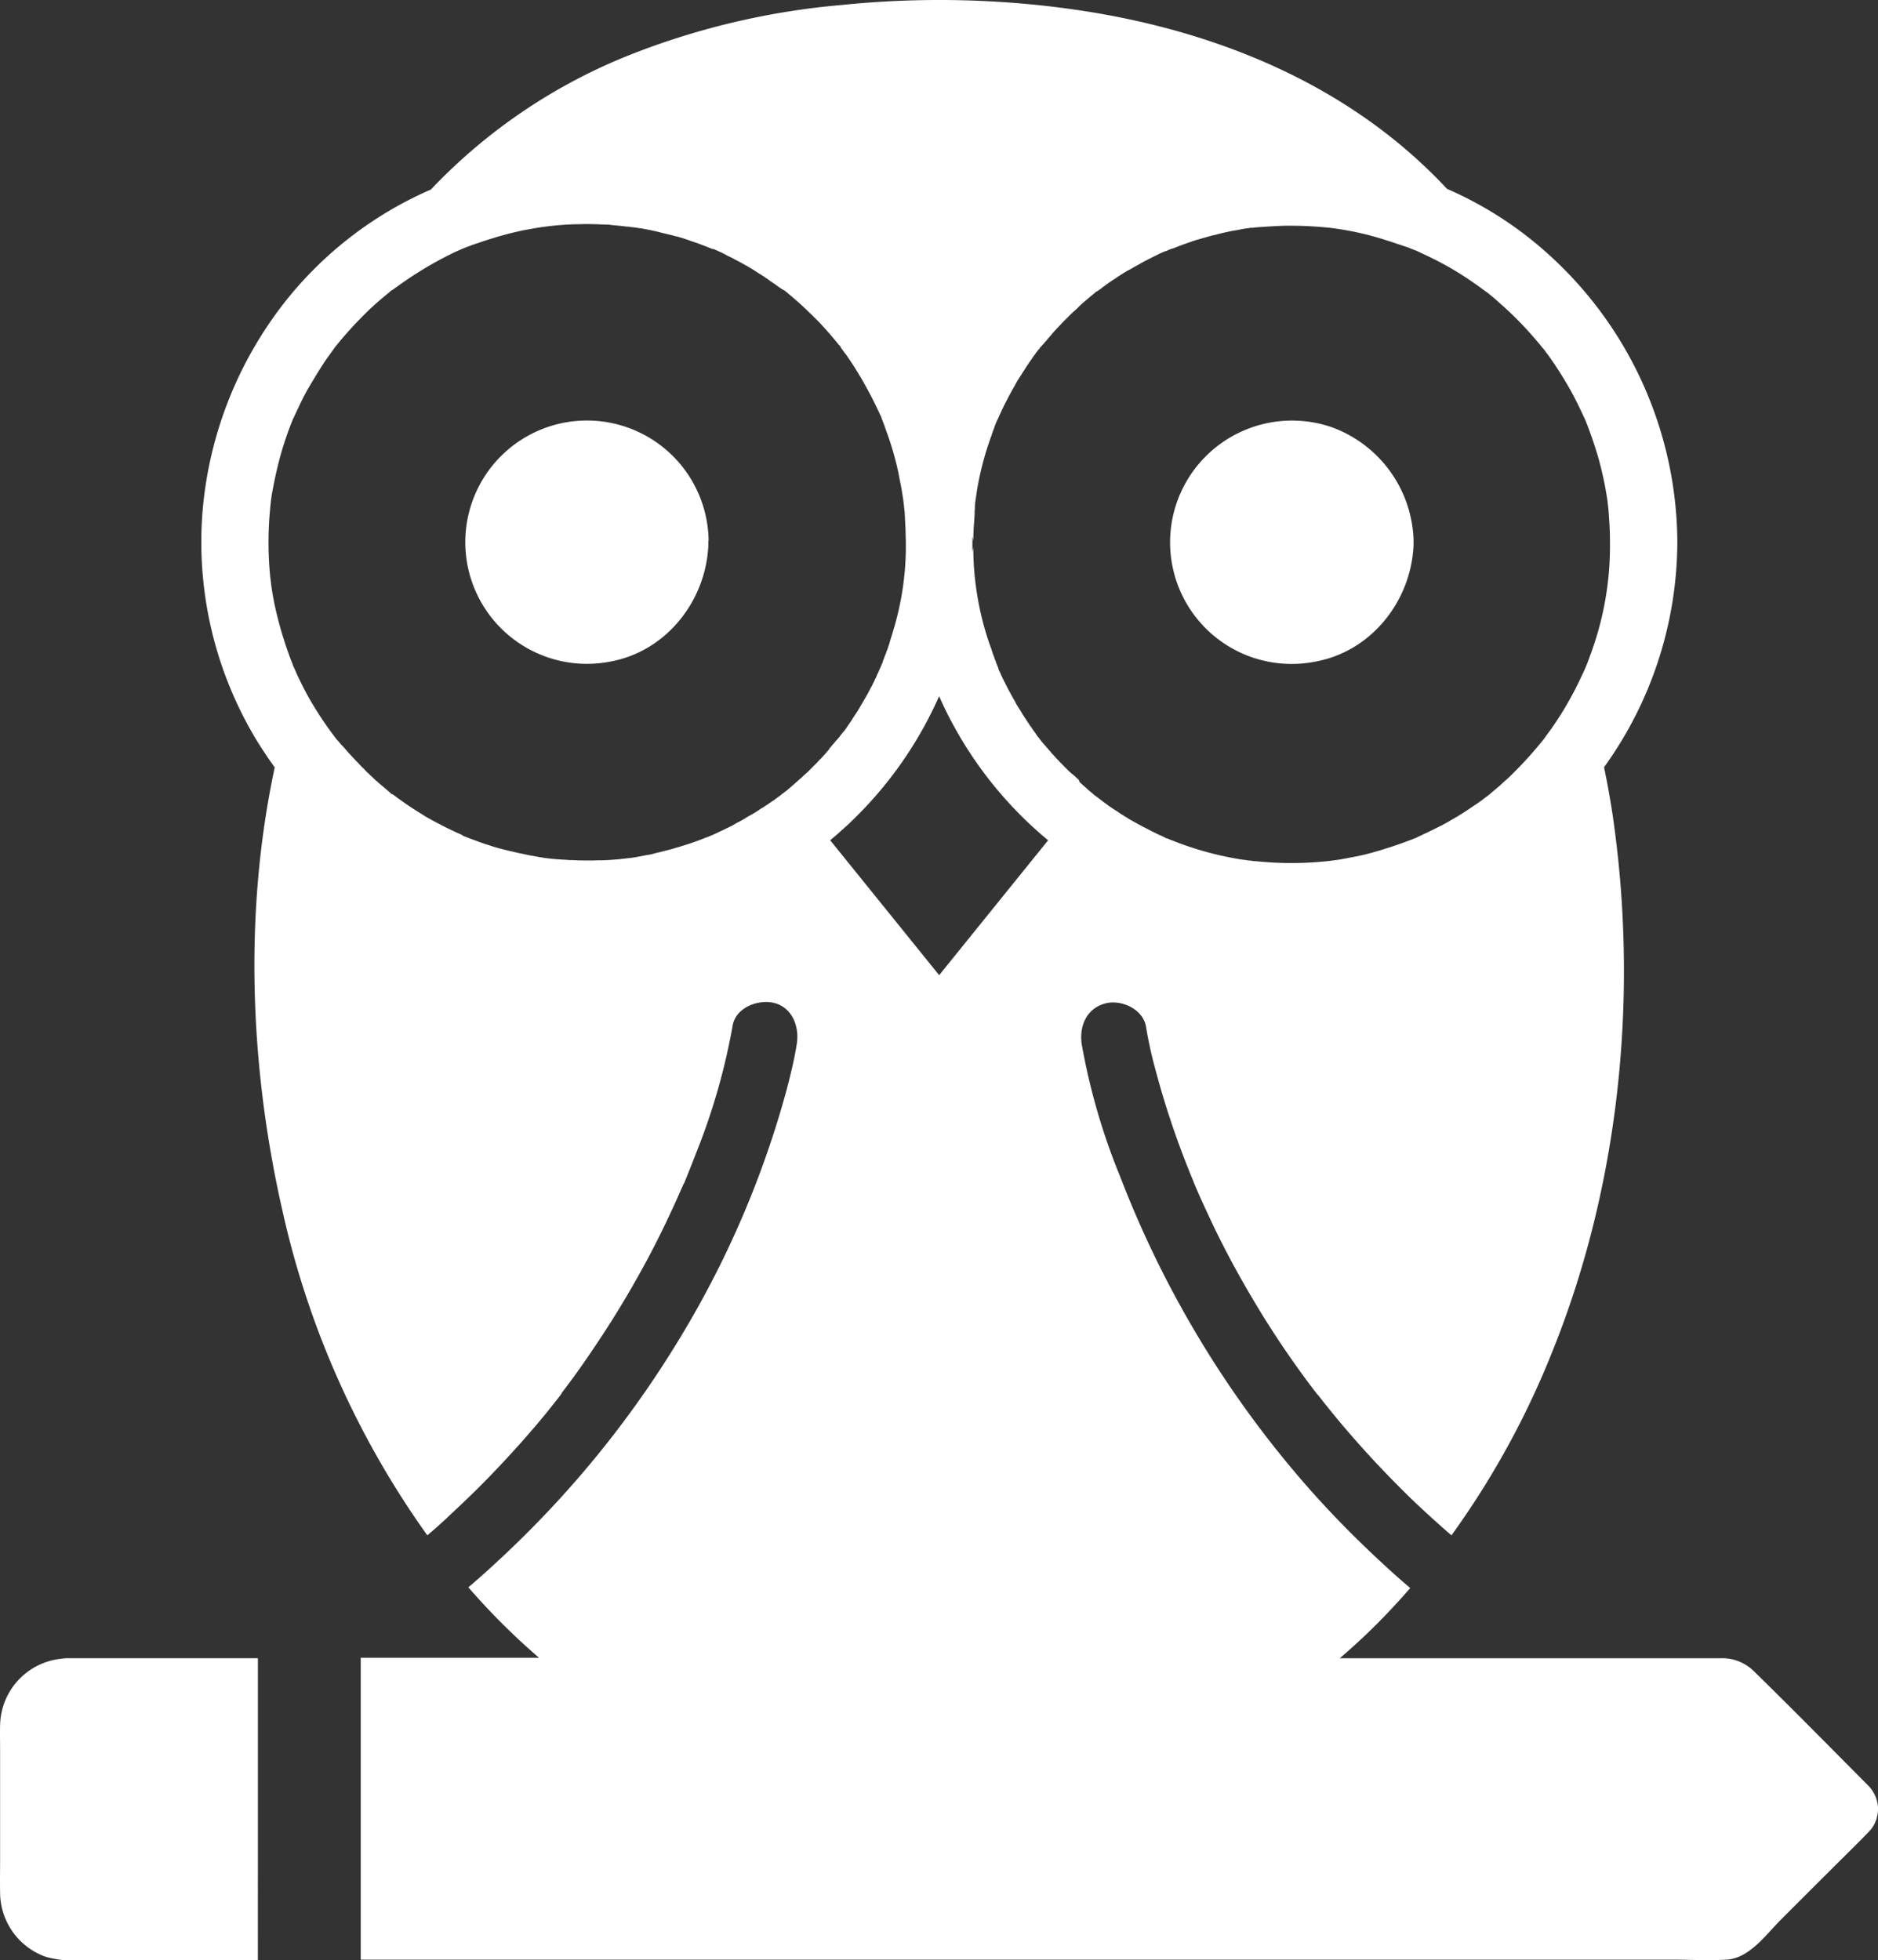 <svg xmlns="http://www.w3.org/2000/svg" width="274.19" height="286.199" viewBox="0 0 274.19 286.199">
  <rect x="0" y="0" width="274.19" height="286.199" fill="#333333" stroke="none"/>
  <g id="Group_69" data-name="Group 69" transform="translate(-88.056 -70.236)">
    <path id="Path_13" data-name="Path 13" d="M125.709,818.9H97.8a4.822,4.822,0,0,0-.679.065h0A9.945,9.945,0,0,0,88.07,828.7c-.032,1.261,0,2.49,0,3.751V848.2c0,1.584-.032,3.169,0,4.753a10.005,10.005,0,0,0,6.758,9.571,16.254,16.254,0,0,0,5.3.485h25.578Z" transform="translate(0 -506.577)" fill="#fff"/>
    <path id="Path_14" data-name="Path 14" d="M652.01,277.817v.388c-.323,8.116-6.079,15.521-14.26,17.041a17.75,17.75,0,0,1-17.073-28.876,17.81,17.81,0,0,1,19.369-5.335,18.156,18.156,0,0,1,11.964,16.427v.356Z" transform="translate(-357.573 -128.435)" fill="#fff"/>
    <path id="Path_15" data-name="Path 15" d="M423.531,333.018v-.032a.6.6,0,0,1-.065-.226c-.032-.065-.065-.162-.1-.226-.065-.162-.129-.291-.194-.42a4.841,4.841,0,0,0-.841-1.164c-5.562-5.594-11.091-11.221-16.75-16.75a6.578,6.578,0,0,0-4.818-1.875H345.149c1.2-1.035,2.393-2.1,3.557-3.2,2.361-2.231,4.592-4.592,6.726-7.049-1.229-1.035-2.425-2.1-3.622-3.2s-2.361-2.2-3.525-3.331q-5-4.85-9.474-10.121A150.514,150.514,0,0,1,313.1,242.057a93.926,93.926,0,0,1-5.626-19.337c-.388-2.587.614-5.206,3.4-5.982,2.328-.647,5.562.808,5.982,3.4a61.656,61.656,0,0,0,1.423,6.435,125.059,125.059,0,0,0,4.786,14.389c.259.679.55,1.326.808,2h0a.113.113,0,0,0,.032.065c0,.032.032.065.032.1h0a1.572,1.572,0,0,1,.1.226c.032.065.032.1.065.162.162.388.356.808.517,1.2.711,1.584,1.455,3.169,2.2,4.753,1.714,3.525,3.557,6.952,5.562,10.315,2.2,3.751,4.592,7.373,7.146,10.9.679.938,1.39,1.908,2.1,2.813.032.032.1.129.194.259h0l.032.032.065.065h0l.032.032a.032.032,0,0,0,.032.032h0l.032.032.032.032h0c.1.129.162.226.194.259.323.42.647.841.97,1.229,1.552,1.94,3.137,3.816,4.786,5.659,2.037,2.3,4.171,4.527,6.338,6.694,1.164,1.164,2.328,2.264,3.525,3.363s2.393,2.167,3.589,3.2a124.09,124.09,0,0,0,14.874-27.194c9.765-24.381,12.449-52.028,8.666-77.929-.356-2.361-.776-4.689-1.261-7.017h0a56.447,56.447,0,0,0,10.7-32.918v-.1a56.982,56.982,0,0,0-22.538-44.947A54.334,54.334,0,0,0,360.8,97.807c-14.616-15.683-34.987-23.638-55.941-26.386a140.086,140.086,0,0,0-32.5-.453,109.857,109.857,0,0,0-31.01,7.34,81.462,81.462,0,0,0-28.908,19.6A55.147,55.147,0,0,0,191.068,114.4a57.23,57.23,0,0,0-11.9,29.814,55.875,55.875,0,0,0,7.922,34.244c.808,1.293,1.649,2.555,2.555,3.816h0c-4.527,21.115-3.654,43.75,1.132,64.736a129.951,129.951,0,0,0,21.148,47.372c1.229-1.035,2.425-2.1,3.589-3.234,1.2-1.1,2.361-2.231,3.525-3.363,3.072-3.04,6.014-6.241,8.8-9.507.776-.938,1.584-1.875,2.328-2.846.388-.485.744-.938,1.132-1.423a.4.4,0,0,0,.065-.1h0c0-.032.032-.032.032-.065.065-.065.1-.129.129-.162v-.065h0c.1-.129.226-.291.323-.42,1.358-1.778,2.652-3.589,3.913-5.465,2.393-3.492,4.656-7.114,6.726-10.8,1.875-3.3,3.589-6.661,5.174-10.121.388-.808.744-1.617,1.1-2.425.162-.388.356-.776.517-1.164,0-.032,0-.032.032-.065a.032.032,0,0,1,.032-.032.113.113,0,0,1,.032-.065c.032-.065.032-.1.065-.129h0c.582-1.423,1.132-2.813,1.681-4.236a93.92,93.92,0,0,0,5.368-18.658c.42-2.684,3.654-3.913,5.982-3.4,2.749.647,3.783,3.46,3.4,5.982-.356,2.264-.905,4.495-1.487,6.726a141.073,141.073,0,0,1-15.295,35.763,149.473,149.473,0,0,1-24.026,30.331c-1.164,1.132-2.328,2.231-3.525,3.331s-2.393,2.167-3.622,3.2a99.9,99.9,0,0,0,10.315,10.283h-26.03v44.074H393.556c2.684,0,5.4.162,8.084,0,3.266-.194,5.691-3.589,7.825-5.756,3.557-3.557,7.146-7.146,10.736-10.7.711-.711,1.423-1.423,2.134-2.167.162-.162.323-.356.485-.55h0c.032-.065.1-.129.129-.194h0c.032-.065.1-.129.129-.194h0l.1-.194h0a1.574,1.574,0,0,0,.1-.226h0a1.579,1.579,0,0,0,.1-.226h0c.032-.065.065-.162.1-.226h0c.032-.065.032-.162.065-.226V335.6A4.4,4.4,0,0,0,423.531,333.018Zm-153.013-153.3a.857.857,0,0,0-.162.194c-.1.1-.194.226-.291.323-.065.065-.129.162-.194.226-.129.129-.226.259-.356.388-.065.065-.1.129-.162.162a6.212,6.212,0,0,0-.453.485l-.388.388-.1.1-.194.194-.162.162-.259.259h0a11.145,11.145,0,0,1-.905.841l-.194.194a5.624,5.624,0,0,1-.485.42,6.484,6.484,0,0,1-.517.453l-.065.065-.129.129c-.065.065-.162.129-.226.194l-.679.582a2.829,2.829,0,0,1-.323.259c-.129.1-.291.226-.42.323h-.032l-.032.032a.446.446,0,0,1-.129.1h0l-.065.065h0l-.032.032a.032.032,0,0,0-.032.032l-.032.032h0c-.032,0-.032.032-.065.032-.259.194-.711.517-.873.647l-.582.388a4362.61,4362.61,0,0,0-.453.323h0c-.032,0-.032.032-.065.032-.032.032-.065.032-.1.065-.065.032-.1.065-.162.1a4.526,4.526,0,0,1-.517.323c-.032.032-.065.032-.1.065l-.582.388c-.291.194-.582.356-.873.517h0c-.291.162-.582.323-.873.517l-.679.388-.194.1a5.232,5.232,0,0,0-.582.323c-.388.226-.776.42-1.2.614-.744.356-1.52.744-2.134,1a.546.546,0,0,1-.162.065c-.032,0-.032.032-.065.032h0c-.032,0-.032,0-.065.032-.032,0-.065.032-.1.032-.065.032-.1.032-.162.065a1.028,1.028,0,0,1-.291.1c-.032.032-.1.032-.162.065a.113.113,0,0,0-.065.032c-.032,0-.032,0-.065.032-.938.356-1.875.711-2.846,1-.938.291-1.875.582-2.813.808l-.776.194c-.226.065-.453.1-.647.162-.162.032-.356.1-.517.129-.032,0-.065.032-.1.032-.162.032-.356.065-.517.1h-.065c-.226.032-.453.1-.647.129-.711.129-1.358.259-1.972.323h-.065c-.97.129-1.94.226-3.072.291-.259,0-.517.032-.808.032h-.356c-.42,0-.841.032-1.261.032-.744,0-1.487,0-2.231-.032-.259,0-.517-.032-.776-.032h-.032a2.447,2.447,0,0,1-.485-.032h-.1c-.194,0-.388-.032-.55-.032s-.323-.032-.517-.032c-.485-.032-.938-.065-1.39-.129a.712.712,0,0,1-.259-.032c-.323-.032-.388-.032-.388-.032-.032,0-.162-.032-.356-.065-.129-.032-.291-.032-.42-.065a1.315,1.315,0,0,1-.323-.065c-.582-.1-1.164-.194-1.746-.323-.259-.065-.485-.1-.744-.162h-.032c-.194-.032-.388-.1-.582-.129l-1.261-.291c-.162-.032-.323-.1-.517-.129-.259-.065-.485-.129-.744-.194-.485-.129-1-.291-1.487-.453-.162-.065-.356-.1-.517-.162-.259-.1-.517-.162-.744-.259-.194-.065-.356-.129-.517-.194l-1.067-.388-.485-.194a1.149,1.149,0,0,1-.291-.129h-.032a.245.245,0,0,1-.129-.065c-.032,0-.032,0-.065-.032h0a.032.032,0,0,1-.032-.032h0a.032.032,0,0,1-.032-.032c-.226-.1-.679-.323-.744-.323-.259-.129-.517-.259-.808-.388-.55-.259-1.132-.55-1.681-.841-.259-.129-.55-.291-.808-.42l-.873-.485a8.181,8.181,0,0,1-.711-.42c-.194-.129-.42-.259-.614-.388-.194-.1-.356-.226-.517-.323-.1-.065-.162-.1-.259-.162-.065-.032-.1-.065-.162-.1-.032-.032-.065-.032-.1-.065-.97-.647-1.94-1.326-2.878-2.037h-.1a1.847,1.847,0,0,1-.259-.226c-.1-.065-.162-.162-.259-.226-.485-.42-1-.841-1.487-1.261l-.032-.032c-.226-.194-.453-.388-.679-.614s-.453-.42-.679-.647a6.1,6.1,0,0,1-.647-.647c-.194-.194-.388-.356-.55-.55-.226-.226-.42-.453-.647-.679-.162-.162-.323-.356-.485-.517s-.323-.356-.485-.517c-.323-.356-.614-.711-.938-1.067l-.129-.129-.1-.1-.032-.032c-.065-.065-.1-.129-.162-.194a.032.032,0,0,1-.032-.032,5.618,5.618,0,0,0-.42-.485l-.032-.032a49.265,49.265,0,0,1-3.3-4.786c-.679-1.1-1.293-2.231-1.875-3.4-.259-.55-.55-1.1-.776-1.649-.129-.323-.291-.647-.42-.938a.546.546,0,0,1-.065-.162v-.032a2.228,2.228,0,0,0-.129-.323,55.341,55.341,0,0,1-2.328-7.567c-.259-1.132-.485-2.3-.647-3.46h0v-.032a4.053,4.053,0,0,1-.065-.485c-.032-.356-.1-.711-.129-1.067-.065-.711-.129-1.455-.162-2.167a49.289,49.289,0,0,1,.162-7.567c0-.162.129-1.229.129-1.326h0c.065-.453.129-.938.226-1.39.226-1.229.485-2.458.776-3.654a47.534,47.534,0,0,1,2.134-6.6,1.15,1.15,0,0,1,.129-.291h0v-.032a.032.032,0,0,1,.032-.032,3.154,3.154,0,0,0,.162-.356l.776-1.649a33.493,33.493,0,0,1,1.617-3.007c.582-.97,1.164-1.94,1.778-2.878.291-.453.582-.873.905-1.293.162-.259.356-.485.517-.744.065-.065.259-.356.356-.485h0a.032.032,0,0,1,.032-.032h0a55.1,55.1,0,0,1,4.333-4.786q1.116-1.116,2.328-2.134c.453-.388.938-.776,1.39-1.164a.6.6,0,0,1,.129-.1.113.113,0,0,1,.065-.032c.032,0,.065-.032.1-.065.194-.129.485-.356.55-.388a55.383,55.383,0,0,1,5.723-3.654c1-.55,2-1.067,3.04-1.552.162-.065.873-.388.97-.42h0c.323-.129.614-.259.938-.356a6.289,6.289,0,0,1,.711-.259,2.845,2.845,0,0,1,.485-.162c.55-.194,1.1-.388,1.649-.55.388-.129.776-.226,1.132-.356.226-.065.485-.129.711-.194.453-.129.905-.259,1.358-.356.194-.065.42-.1.614-.162h.032c.55-.129,1.132-.259,1.714-.356.162-.032.356-.065.517-.1l.582-.1a42.163,42.163,0,0,1,5.982-.582h.291q1.358-.049,2.716,0c.323,0,.647.032.938.032s.55.032.841.032a.9.9,0,0,1,.291.032,69543.407,69543.407,0,0,0,.647.065.63.63,0,0,1,.259.032c.517.032,1,.1,1.52.162h.162a.479.479,0,0,1,.226.032.352.352,0,0,1,.162.032h.194c.226.032.42.065.647.1h.1a1.893,1.893,0,0,0,.42.065c.065,0,.129.032.226.032.162.032.323.065.517.1.841.162,1.649.323,2.458.55.291.065.55.129.841.194.065.032.162.032.226.065.065,0,.1.032.162.032.291.065.582.162.873.226h.065l.97.291c.032,0,.032,0,.065.032a7.983,7.983,0,0,1,.938.323c.065.032.129.032.194.065l.873.291c.162.065.323.129.517.194.323.129.679.259,1,.388l.485.194a.459.459,0,0,0,.194.065h.129a1.575,1.575,0,0,0,.226.1c.323.162.679.291,1,.453.032.032.065.032.1.065a2.956,2.956,0,0,1,.453.226.707.707,0,0,1,.162.1c.1.032.194.1.291.129h0c.259.129.55.259.808.42a3,3,0,0,0,.323.162c.291.162.55.291.841.453s.582.323.905.517c.42.226.808.485,1.2.744.194.129.42.259.614.388.226.129.453.291.679.453a4.939,4.939,0,0,1,.517.356c.259.194.517.356.808.55.259.194.517.388.808.582.032,0,.032.032.065.032a.113.113,0,0,0,.065.032h0a77.522,77.522,0,0,0,.065.065h0l.032.032h0l.032.032h.065a.032.032,0,0,1,.032.032h0a.113.113,0,0,0,.065.032h0a.032.032,0,0,1,.032.032h.065l.032.032h0l.032.032c.032,0,.032.032.065.032.065.065.129.1.194.162a4.836,4.836,0,0,1,.42.356,1.407,1.407,0,0,1,.226.194,3.436,3.436,0,0,1,.356.291c.065.065.162.129.226.194.711.614,1.39,1.229,2.069,1.908.194.194.388.356.582.55.032.065.1.1.129.129l.388.388.162.162c.226.226.42.42.614.647.517.55,1.035,1.132,1.52,1.714.129.162.259.291.388.453a.706.706,0,0,0,.129.162,2.828,2.828,0,0,1,.259.323c.065.065.129.162.194.226l.1.1.032.032a.032.032,0,0,0,.032.032h0c.032.032.032.065.065.065v.032c.032,0,.032.032.032.065h0c.032.032.065.065.065.1v.032c.259.323.485.679.744,1a1.964,1.964,0,0,1,.226.323c.162.226.323.453.485.711.259.388.517.776.744,1.164.162.259.323.485.453.744.226.356.42.679.614,1.035.776,1.358,1.487,2.716,2.134,4.107a8.273,8.273,0,0,1,.356.776.707.707,0,0,1,.1.162v.032a.032.032,0,0,0,.032.032v.032h0c0,.032.032.065.032.129h0c.129.323.259.647.388,1,.065.194.129.356.194.55s.129.388.194.55a43.968,43.968,0,0,1,1.455,4.818c.065.226.1.453.162.711a4.581,4.581,0,0,1,.129.647,1.375,1.375,0,0,1,.065.356c.065.259.1.517.162.776.1.485.194.97.259,1.455.065.323.1.647.162.97.032.259.065.55.1.808l.1.97a2.781,2.781,0,0,1,.032.517,4.557,4.557,0,0,1,.032.647c.032.356.032.711.065,1.067.032.711.032,1.455.065,2.167v1.1a42.408,42.408,0,0,1-1.714,11.512c-.032.1-.065.194-.1.323-.129.485-.291.97-.453,1.487-.032.129-.065.226-.1.356v.032l-.1.291-.194.582a1.352,1.352,0,0,1-.129.323l-.1.291v.032c0,.032,0,.032-.032.065,0,.032,0,.032-.032.065,0,.032-.032.065-.032.1-.032.065-.032.1-.065.162-.065.162-.129.323-.194.517-.032.065-.065.162-.1.226h0v.032c0,.032-.032.065-.032.129v.032h0c-.032.065-.032.1-.065.129-.226.55-.356.841-.679,1.552a1.98,1.98,0,0,0-.162.388,3,3,0,0,1-.162.323c-.1.194-.162.356-.259.55l-.194.388a2.672,2.672,0,0,1-.226.42c-.129.226-.226.453-.356.679l-.1.194c-.032.065-.065.1-.1.162-.259.485-.55.97-.841,1.455-.065.129-.162.259-.226.388s-.162.259-.226.388c-.162.259-.323.485-.485.744-.1.129-.162.259-.259.388a1.407,1.407,0,0,0-.129.226c-.259.388-.517.744-.776,1.132a6.561,6.561,0,0,1-.42.582c0,.032-.032.032-.065.065l-.032.032a48.447,48.447,0,0,1-.065.065l-.032.032c0,.032-.032.032-.032.065a.07.07,0,0,1-.065.065c-.065.1-.129.162-.194.259a.676.676,0,0,0-.129.194l-.032.032-.032.032h0l-.032.032c0,.032-.032.032-.065.065a.113.113,0,0,0-.032.065l-.065.065c-.1.1-.162.194-.259.291l-.065.065c-.032.032-.065.065-.065.1l-.065.065-.032.032-.032.032c-.032.032-.065.1-.1.129-.065.1-.162.162-.226.259a5.627,5.627,0,0,1-.388.453A.982.982,0,0,1,270.518,179.714Zm32.045,13.193c0,.032-.032.032,0,0-5.335,6.6-10.606,13.128-15.909,19.693l-15.909-19.693h0c.485-.42.97-.808,1.455-1.261.194-.194.42-.356.614-.55.1-.1.226-.194.323-.291.194-.162.356-.323.55-.517a57.617,57.617,0,0,0,12.967-18.431h0c0,.032.032.065.032.1a57.494,57.494,0,0,0,15.877,20.954Zm4.365-8.925a6.205,6.205,0,0,1-.485-.453c-.065-.032-.1-.1-.162-.129a1.409,1.409,0,0,0-.226-.194h-.032l-.1-.1c-.259-.226-.485-.453-.744-.711l-.1-.1-.032-.032c-.259-.259-.517-.55-.808-.808-.032-.032-.065-.065-.065-.1l-.162-.162-.259-.259c-.065-.1-.162-.162-.226-.259l-.065-.065c-.065-.1-.162-.162-.226-.259a2.225,2.225,0,0,1-.356-.42l-.129-.129c-.1-.1-.162-.194-.226-.259h0c-.129-.162-.259-.291-.388-.453-.1-.1-.162-.194-.226-.259l-.1-.1c-.065-.065-.1-.129-.162-.194-.032-.032-.065-.1-.1-.129a.871.871,0,0,0-.226-.259V178.1h0l-.032-.032h0c-.032-.032-.065-.1-.1-.129l-.1-.1a2.793,2.793,0,0,1-.226-.323.706.706,0,0,1-.1-.162c-.129-.194-.291-.388-.42-.582-.259-.388-.517-.744-.776-1.132a1.135,1.135,0,0,1-.162-.259c-.1-.129-.162-.259-.259-.388l-.194-.291c-.032-.065-.1-.129-.129-.194s-.1-.162-.129-.226c-.065-.1-.129-.226-.194-.323a3473505178214.534,3473505178214.534,0,0,1-.453-.711,3.532,3.532,0,0,1-.259-.485c-.1-.162-.162-.323-.259-.453a1.406,1.406,0,0,1-.129-.226c-.065-.129-.129-.226-.194-.356s-.129-.226-.194-.356a1.856,1.856,0,0,0-.129-.226l-.1-.194c-.226-.42-.42-.841-.647-1.261a.113.113,0,0,1-.032-.065c-.1-.226-.226-.453-.323-.679a1.976,1.976,0,0,1-.162-.388c-.032-.032-.032-.1-.065-.129s-.032-.065-.065-.129c-.032-.032-.032-.1-.065-.129,0-.032-.032-.032-.032-.065a.119.119,0,0,1-.032-.1h0c-.032-.065-.032-.1-.065-.129v-.032h0v-.065h0a.1.1,0,0,0-.032-.065h0c-.032-.1-.065-.162-.1-.259-.032-.065-.065-.162-.1-.226a1.356,1.356,0,0,0-.065-.162c-.032-.032-.032-.065-.032-.129-.065-.194-.162-.388-.226-.582v-.032c-.032-.065-.032-.1-.065-.162-.065-.162-.129-.356-.194-.517h0c-.032-.1-.065-.226-.1-.323-.032-.129-.1-.259-.129-.388s-.1-.226-.129-.356-.1-.226-.129-.356a43.65,43.65,0,0,1-2.361-13.937v-.226a5.482,5.482,0,0,1-.129.711v-2.231a1.4,1.4,0,0,0,.032.162c.032.1.032.226.065.323,0,.1.032.162.032.259,0-.808.032-1.649.1-2.49l.1-1.552v-.356c0-.129.032-.259.032-.42v-.323c0-.129.032-.259.032-.356a.9.9,0,0,1,.032-.259c.032-.356.1-.744.162-1.1,0-.1.032-.194.032-.291a44.061,44.061,0,0,1,2.2-8.407c0-.032.032-.065.032-.129.129-.388.291-.776.42-1.164a9.313,9.313,0,0,1,.42-1,.032.032,0,0,1,.032-.032c.032-.032.032-.1.065-.162.291-.647.582-1.293.905-1.94.42-.808.841-1.649,1.293-2.425.162-.259.291-.55.453-.808a7.312,7.312,0,0,1,.517-.841.676.676,0,0,1,.129-.194c.129-.226.291-.485.453-.711.194-.291.356-.582.55-.841.194-.323.42-.614.614-.905a6.561,6.561,0,0,1,.42-.582l.194-.291c0-.032.065-.065.1-.129,0-.032.032-.032.065-.065s.032-.065.065-.1c0-.032.065-.065.1-.129,0-.032.032-.032.065-.065h0l.032-.032.032-.032h0l.032-.032h0v-.032h0a.872.872,0,0,1,.226-.259.07.07,0,0,1,.065-.065,1.619,1.619,0,0,1,.226-.259.032.032,0,0,1,.032-.032,6.48,6.48,0,0,1,.453-.517c.032-.032.065-.1.1-.129s.065-.1.1-.129c.259-.291.517-.582.744-.873.291-.323.582-.647.873-.938.194-.194.388-.42.582-.614l.194-.194.323-.323.323-.323c.259-.259.517-.517.808-.776a7.732,7.732,0,0,0,.744-.711c.291-.291.614-.55.905-.808.065-.065.162-.129.226-.194l.582-.485.582-.485a.032.032,0,0,0,.032-.032h0l.032-.032a.447.447,0,0,1,.129-.1h.032c.032-.032.065-.032.1-.065.032,0,.032-.032.065-.032.032-.032.032-.032.065-.032l.032-.032c.1-.065.162-.129.226-.162a3.655,3.655,0,0,0,.42-.323.677.677,0,0,1,.194-.129.857.857,0,0,0,.194-.162c.259-.162.485-.356.744-.517a7.317,7.317,0,0,1,.647-.42c.032-.032.1-.065.129-.1.323-.226.647-.42,1-.647a10.141,10.141,0,0,1,1-.582.113.113,0,0,0,.065-.032c.291-.162.614-.356.905-.517.356-.194.711-.388,1.035-.582.614-.323,1.261-.647,1.908-.97.032,0,.065-.032.129-.065.032,0,.032,0,.065-.032l.388-.194.679-.291h.065a.119.119,0,0,1,.1-.032c.291-.129.582-.259.873-.356.032,0,.065-.032.129-.032.032,0,.065-.032.1-.032.226-.1.453-.162.647-.259.162-.065.356-.129.517-.194.259-.1.55-.194.808-.291.226-.065.453-.162.647-.226.162-.065.323-.1.485-.162.323-.1.647-.194,1-.291l.679-.194c.194-.065.388-.1.582-.162a5.173,5.173,0,0,1,.679-.162c.129-.032.259-.065.356-.1.323-.065.614-.162.938-.226l.873-.194c.162-.032.356-.065.517-.1.1,0,.162-.032.259-.032.162-.032.356-.065.517-.1a.944.944,0,0,0,.291-.065l.582-.1c.065,0,.129-.032.226-.032s.162-.032.259-.032h0c.032,0,.162-.032.42-.065h.291c.485-.065,1-.1,1.487-.129,1-.065,2.037-.129,3.04-.162a55.08,55.08,0,0,1,6.92.323,43.691,43.691,0,0,1,7.89,1.746c.259.1.55.162.808.259s.517.162.776.259.517.162.776.259c.129.032.259.1.388.129s.259.1.388.129.259.1.356.129h0c.129.065.259.1.388.162.194.065.388.162.582.226h.032c.032.032.1.032.129.065.194.1.453.194.55.259.905.42,1.778.841,2.652,1.293a44.669,44.669,0,0,1,5.044,3.072c.388.259.744.517,1.1.776.129.1.582.42.744.55h.032c.162.129.614.485.711.582.42.323.808.679,1.2,1.035A51.643,51.643,0,0,1,372.5,118.4c.614.679,1.2,1.358,1.778,2.037.1.129.485.614.614.744l.032.032h0a1.168,1.168,0,0,0,.129.162c.162.259.356.485.55.744a56.455,56.455,0,0,1,3.169,4.98q.679,1.213,1.261,2.425c.194.42.388.808.582,1.229.1.226.194.42.291.614.032.065.032.1.065.129h0c.711,1.778,1.326,3.557,1.875,5.4a49.925,49.925,0,0,1,1.39,6.532v.032l.1.873c.065.55.1,1.1.129,1.681.1,1.2.129,2.425.129,3.622a45.59,45.59,0,0,1-2.91,16.33,27.294,27.294,0,0,1-1.326,3.169c-.582,1.261-1.229,2.49-1.908,3.686s-1.423,2.361-2.2,3.492c-.388.582-.841,1.132-1.229,1.714a57.411,57.411,0,0,1-4.98,5.5c-.259.259-.517.485-.776.711s-.517.485-.776.711c-.065.065-.129.1-.194.162-.356.323-.744.614-1.1.938h0l-.065.065a4281.1,4281.1,0,0,1-.259.194c-.065.065-.162.129-.226.194l-.065.032h0a.032.032,0,0,0-.032.032h-.032c-.032.032-.065.032-.065.065h0c-.032.032-.1.065-.129.1s-.1.065-.129.1c-.162.129-.323.226-.323.259-.032,0-.032.032-.065.032l-.679.485c-.1.065-.162.1-.259.162-1.035.711-2.1,1.423-3.2,2.037-.226.129-.485.291-.711.42-.032,0-.032.032-.065.032-.194.1-.388.226-.582.323a2.579,2.579,0,0,1-.517.259,3.859,3.859,0,0,1-.517.259c-.291.162-.614.323-.905.453-.517.259-1.035.485-1.552.744a1.975,1.975,0,0,0-.453.226.1.1,0,0,0-.065.032c-.032,0-.032.032-.1.032a2.23,2.23,0,0,0-.259.1,63.225,63.225,0,0,1-6.338,2.1,29.772,29.772,0,0,1-2.943.647c-.582.129-1.164.226-1.746.323-.259.032-.485.065-.744.1h-.032a.569.569,0,0,0-.194.032l-.873.1h-.032l-1.132.1a49.569,49.569,0,0,1-9.054-.129H332.7a2.5,2.5,0,0,1-.485-.065,2.207,2.207,0,0,0-.388-.032h0c-.226-.032-.42-.065-.647-.1h-.1a46.985,46.985,0,0,1-10.444-2.846c-.129-.032-.259-.1-.356-.129-.065-.032-.1-.032-.162-.065a.119.119,0,0,0,.1.032.709.709,0,0,0-.259-.1c-.032,0-.065-.032-.1-.032h-.032c-.065-.032-.1-.032-.162-.065a96.917,96.917,0,0,0-.065-.065c-.129-.065-.291-.129-.42-.194-.194-.1-.388-.162-.582-.259l-.388-.194-.388-.194a3,3,0,0,1-.323-.162c-.259-.129-.55-.291-.808-.42-.291-.129-.55-.291-.808-.42-.388-.226-.776-.42-1.164-.647a5.622,5.622,0,0,1-.582-.356,1.312,1.312,0,0,0-.291-.162l-.291-.194c-.162-.1-.323-.194-.453-.291-.162-.1-.323-.226-.485-.323-.259-.162-.517-.323-.744-.485-.032-.032-.065-.032-.1-.065s-.065-.032-.1-.065a6.561,6.561,0,0,1-.582-.42,3.382,3.382,0,0,1-.356-.259l-.388-.291a1.168,1.168,0,0,0-.162-.129c-.032-.032-.065-.032-.1-.065-.065-.065-.129-.1-.194-.162-.032-.032-.1-.065-.129-.1-.032,0-.032-.032-.065-.032a.032.032,0,0,1-.032-.032l-.032-.032h0l-.032-.032h0c-.032-.032-.032-.032-.065-.032-.032-.032-.065-.032-.1-.065-.065-.032-.1-.1-.162-.129a51849487927.978,51849487927.978,0,0,1-.065-.065l-.582-.485-.032-.032c-.032-.032-.1-.065-.129-.1a.252.252,0,0,1-.129-.129l-.1-.1a1.407,1.407,0,0,1-.226-.194c-.1-.065-.162-.162-.259-.226-.194-.162-.388-.356-.614-.55C307.057,184.079,306.993,184.047,306.928,183.982Z" transform="translate(-61.479)" fill="#fff"/>
    <path id="Path_16" data-name="Path 16" d="M333.61,277.817v.388c-.323,8.116-6.079,15.521-14.26,17.041a17.762,17.762,0,1,1,14.292-17.785v.065A.9.9,0,0,0,333.61,277.817Z" transform="translate(-142.131 -128.435)" fill="#fff"/>
  </g>
</svg>
